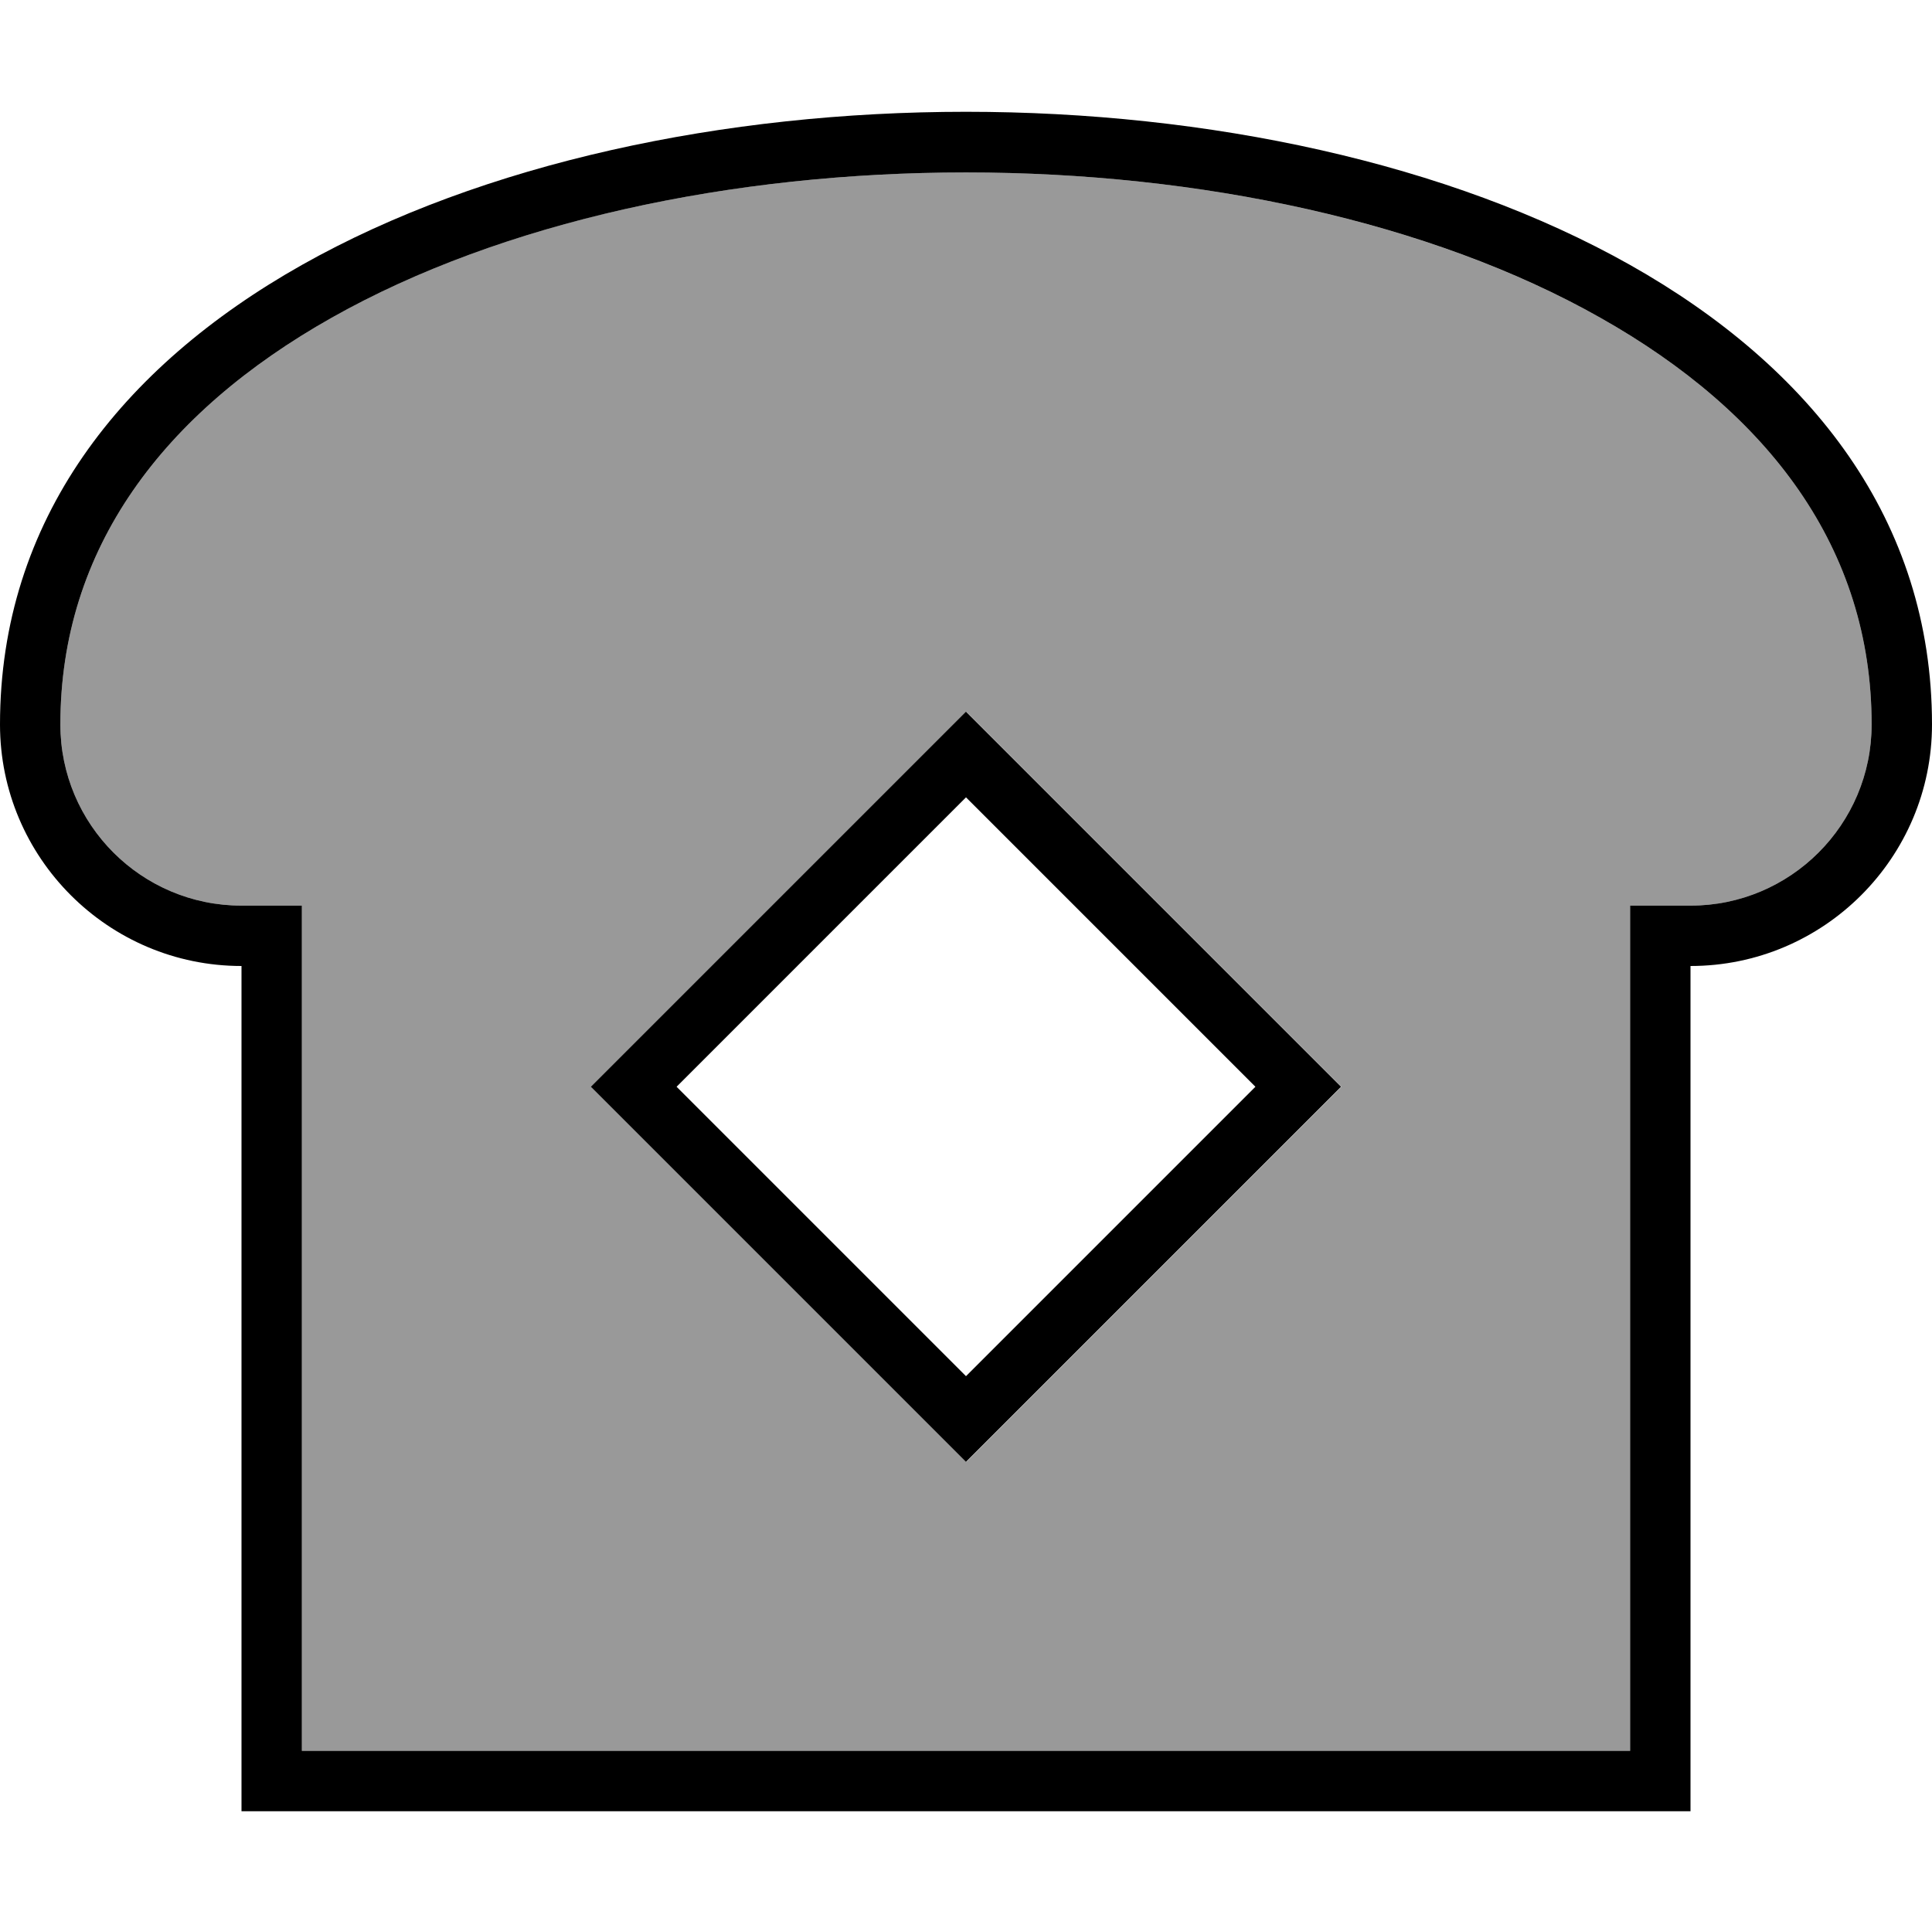<svg xmlns="http://www.w3.org/2000/svg" viewBox="0 0 512 512"><!--! Font Awesome Pro 7.0.0 by @fontawesome - https://fontawesome.com License - https://fontawesome.com/license (Commercial License) Copyright 2025 Fonticons, Inc. --><path style="fill:currentColor;opacity:.4" d="M16 192c0 26.5 21.5 48 48 48l16 0 0 224 352 0 0-224 16 0c26.5 0 48-21.5 48-48 0-46.6-27.2-82.6-71.9-107.8-45-25.4-106.1-38.5-168.1-38.5S132.8 58.8 87.9 84.2C43.2 109.4 16 145.4 16 192zm140.7 96l5.7-5.7 88-88 5.7-5.7 5.7 5.7 93.7 93.7-93.7 93.7-5.7 5.7-5.7-5.7-88-88-5.7-5.7z"/><path style="fill:currentColor;opacity:1" d="M80 256l0-16-16 0c-26.5 0-48-21.5-48-48 0-46.6 27.2-82.6 71.9-107.8 45-25.4 106.1-38.5 168.1-38.5S379.2 58.8 424.1 84.2c44.7 25.2 71.9 61.2 71.9 107.8 0 26.5-21.5 48-48 48l-16 0 0 224-352 0 0-208zM448 480l0-224c35.3 0 64-28.7 64-64 0-216.5-512-216.5-512 0 0 35.3 28.7 64 64 64l0 224 384 0zM261.7 194.3l-5.7-5.7-5.7 5.7-88 88-5.7 5.7 5.7 5.7 88 88 5.7 5.7 5.7-5.7 93.7-93.7-93.7-93.7zM256 364.7L179.3 288 256 211.3 332.7 288 256 364.7z"/></svg>